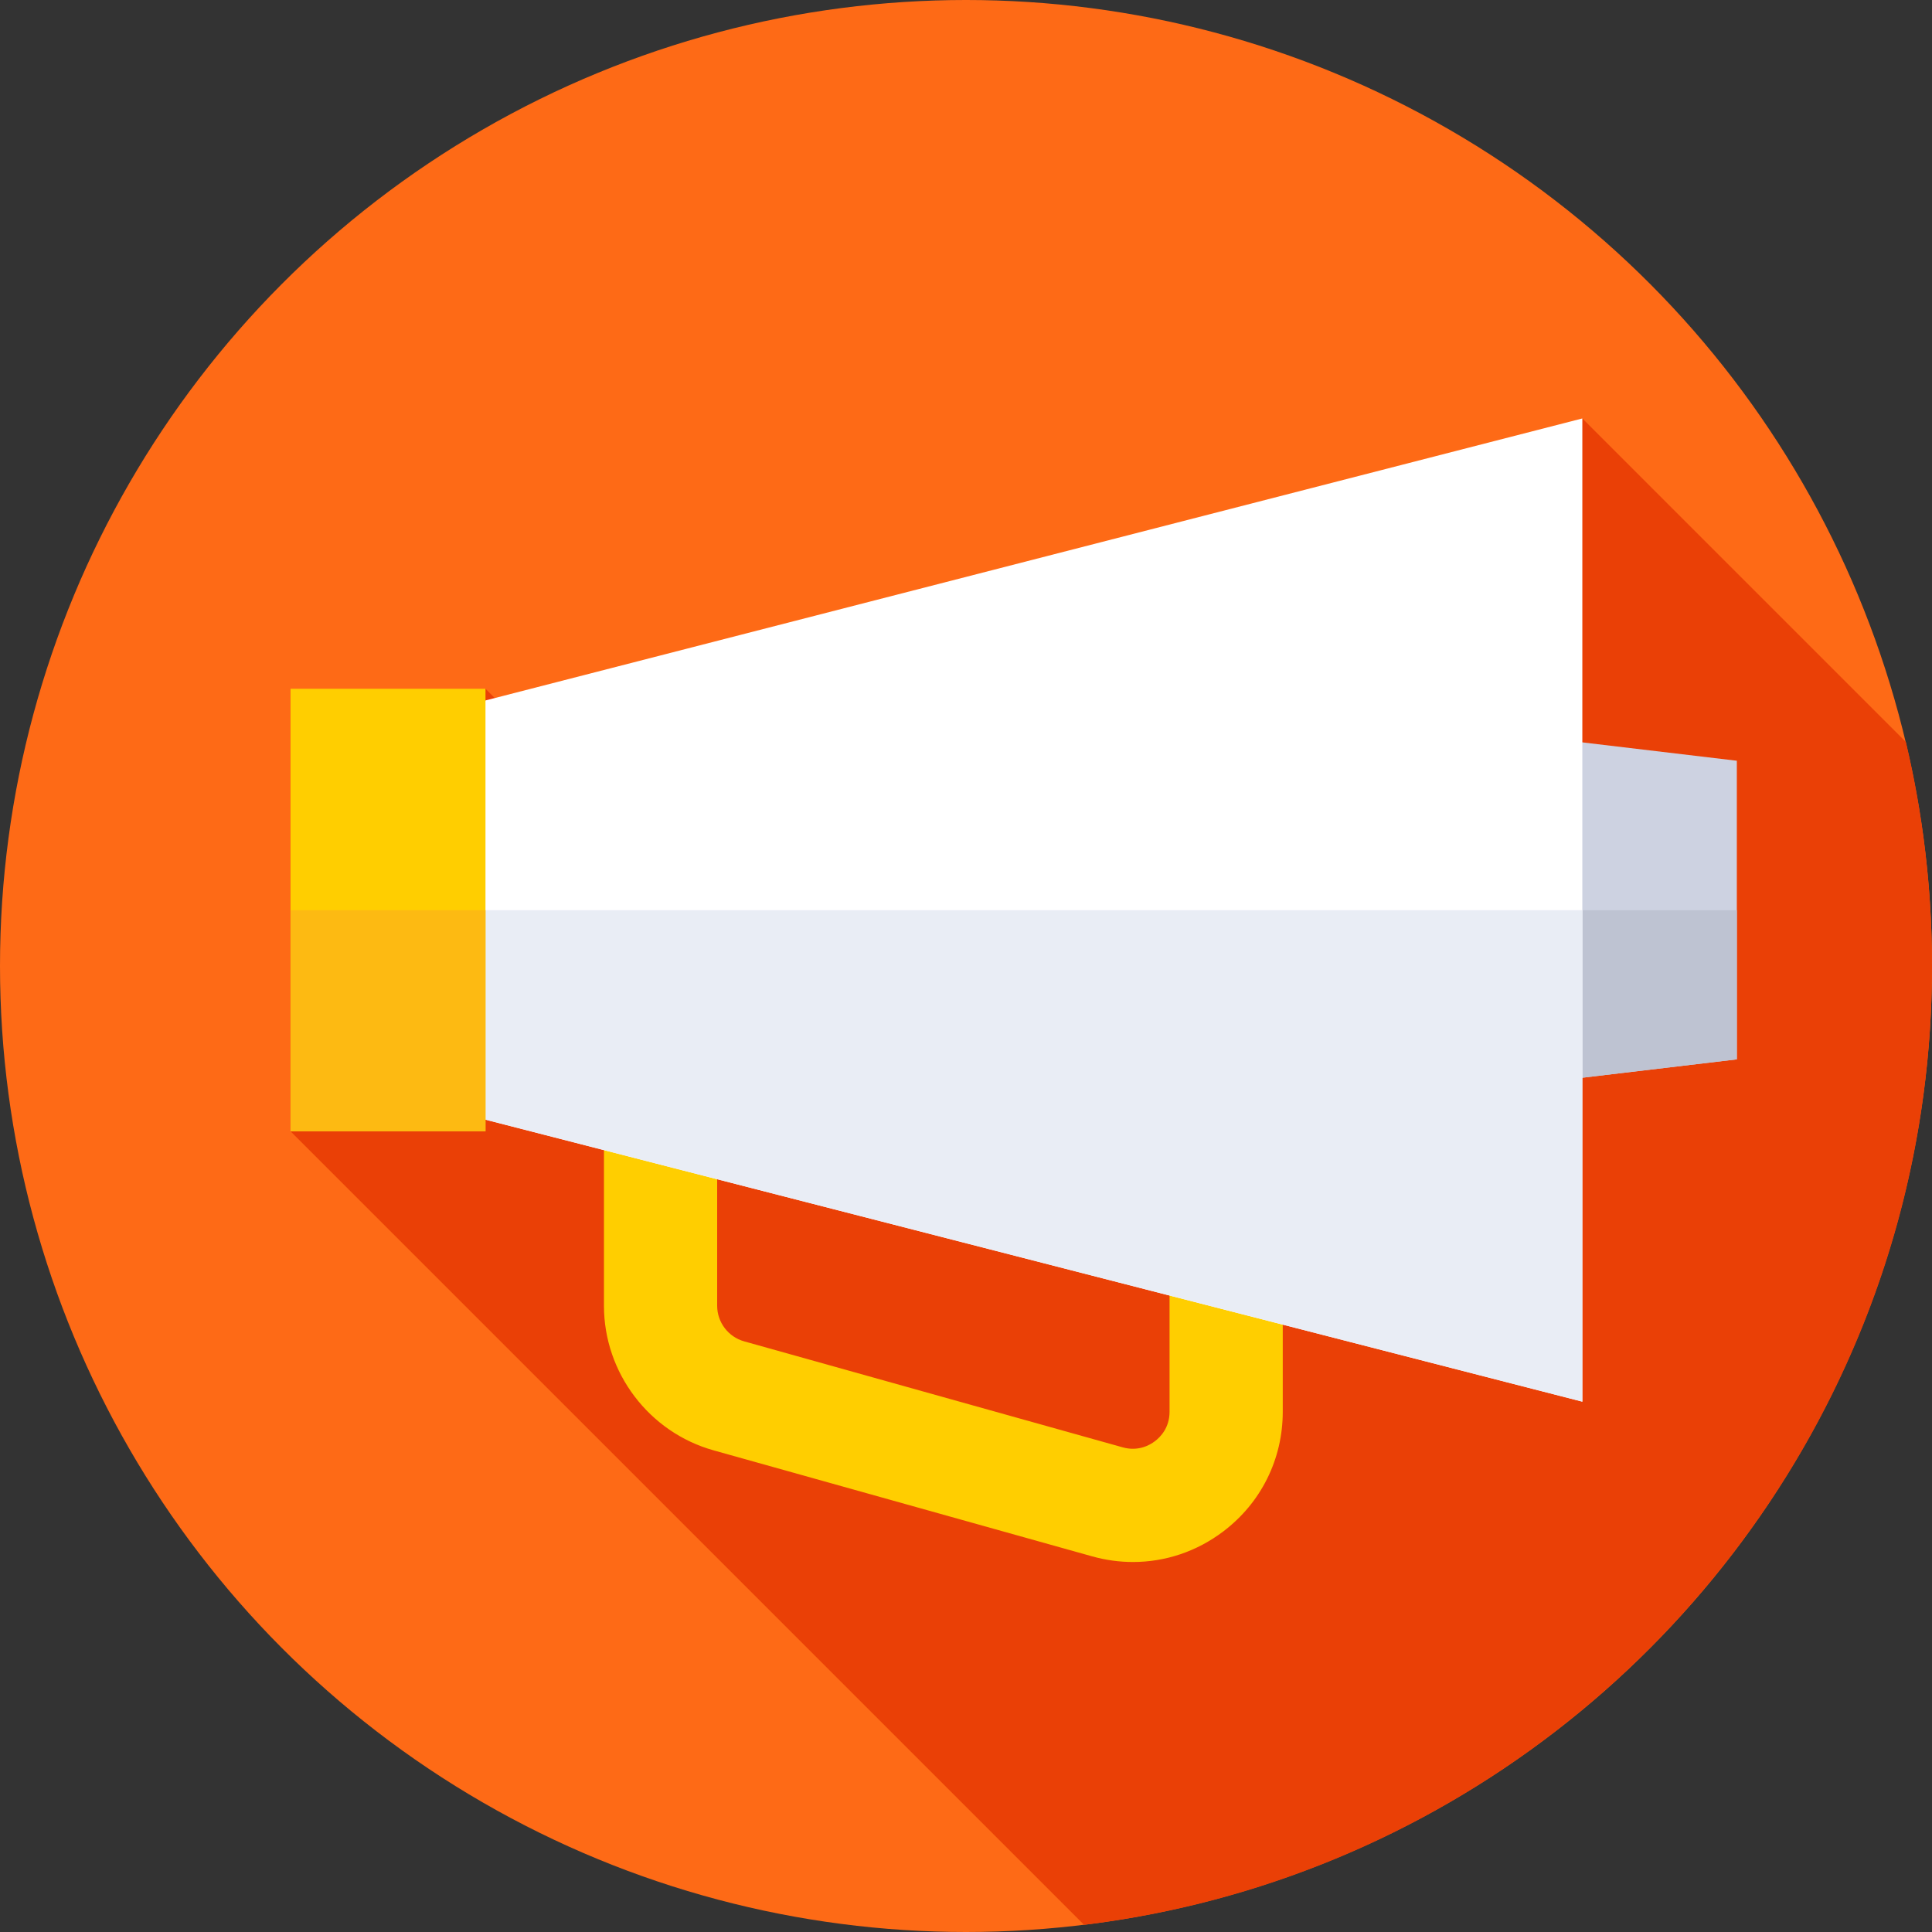 <svg id="Capa_1" enable-background="new 0 0 512 512" height="512" viewBox="0 0 512 512" width="512" xmlns="http://www.w3.org/2000/svg"><rect x="0" y="0" width="512" height="512" fill="#333333" stroke="none"/><g><g><g><g><g><g><g><g><g><circle cx="256" cy="256" fill="#fe6a16" r="256"/></g></g></g></g></g></g></g></g><path d="m512 256c0-20.436-2.395-40.312-6.918-59.364l-85.744-85.744-203.706 158.613-86.975-86.975-51.657 117.285 210.291 210.291c126.625-15.431 224.709-123.314 224.709-254.106z" fill="#ea4006"/><g><path d="m460.28 280.742-74.281 8.826v-96.79l74.281 8.827z" fill="#cdd2e1"/></g><g><path d="m385.999 241.208v48.36l74.281-8.827v-39.533z" fill="#bec3d2"/></g><g><path d="m300.261 413.947c-3.607 0-7.246-.494-10.835-1.5l-100.308-28.086c-17.111-4.791-29.062-20.547-29.062-38.317v-103.177l179.888 44.216v87.048c0 12.559-5.739 24.114-15.745 31.703-7.036 5.336-15.393 8.112-23.938 8.113zm-110.205-132.814v64.911c0 4.372 2.94 8.25 7.15 9.428l100.308 28.086c4.075 1.139 7.109-.53 8.556-1.627 1.447-1.098 3.874-3.57 3.874-7.801v-63.529z" fill="#ffce00"/></g><g><path d="m419.337 371.455-326.674-83.985v-92.593l326.674-83.986z" fill="#fff"/></g><g><path d="m92.663 241.208v46.262l326.674 83.985v-130.247z" fill="#e9edf5"/></g><g><path d="m77 182.531h51.658v117.285h-51.658z" fill="#ffce00"/></g><g><path d="m77 241.208h51.658v58.608h-51.658z" fill="#fdba12"/></g></g></svg>